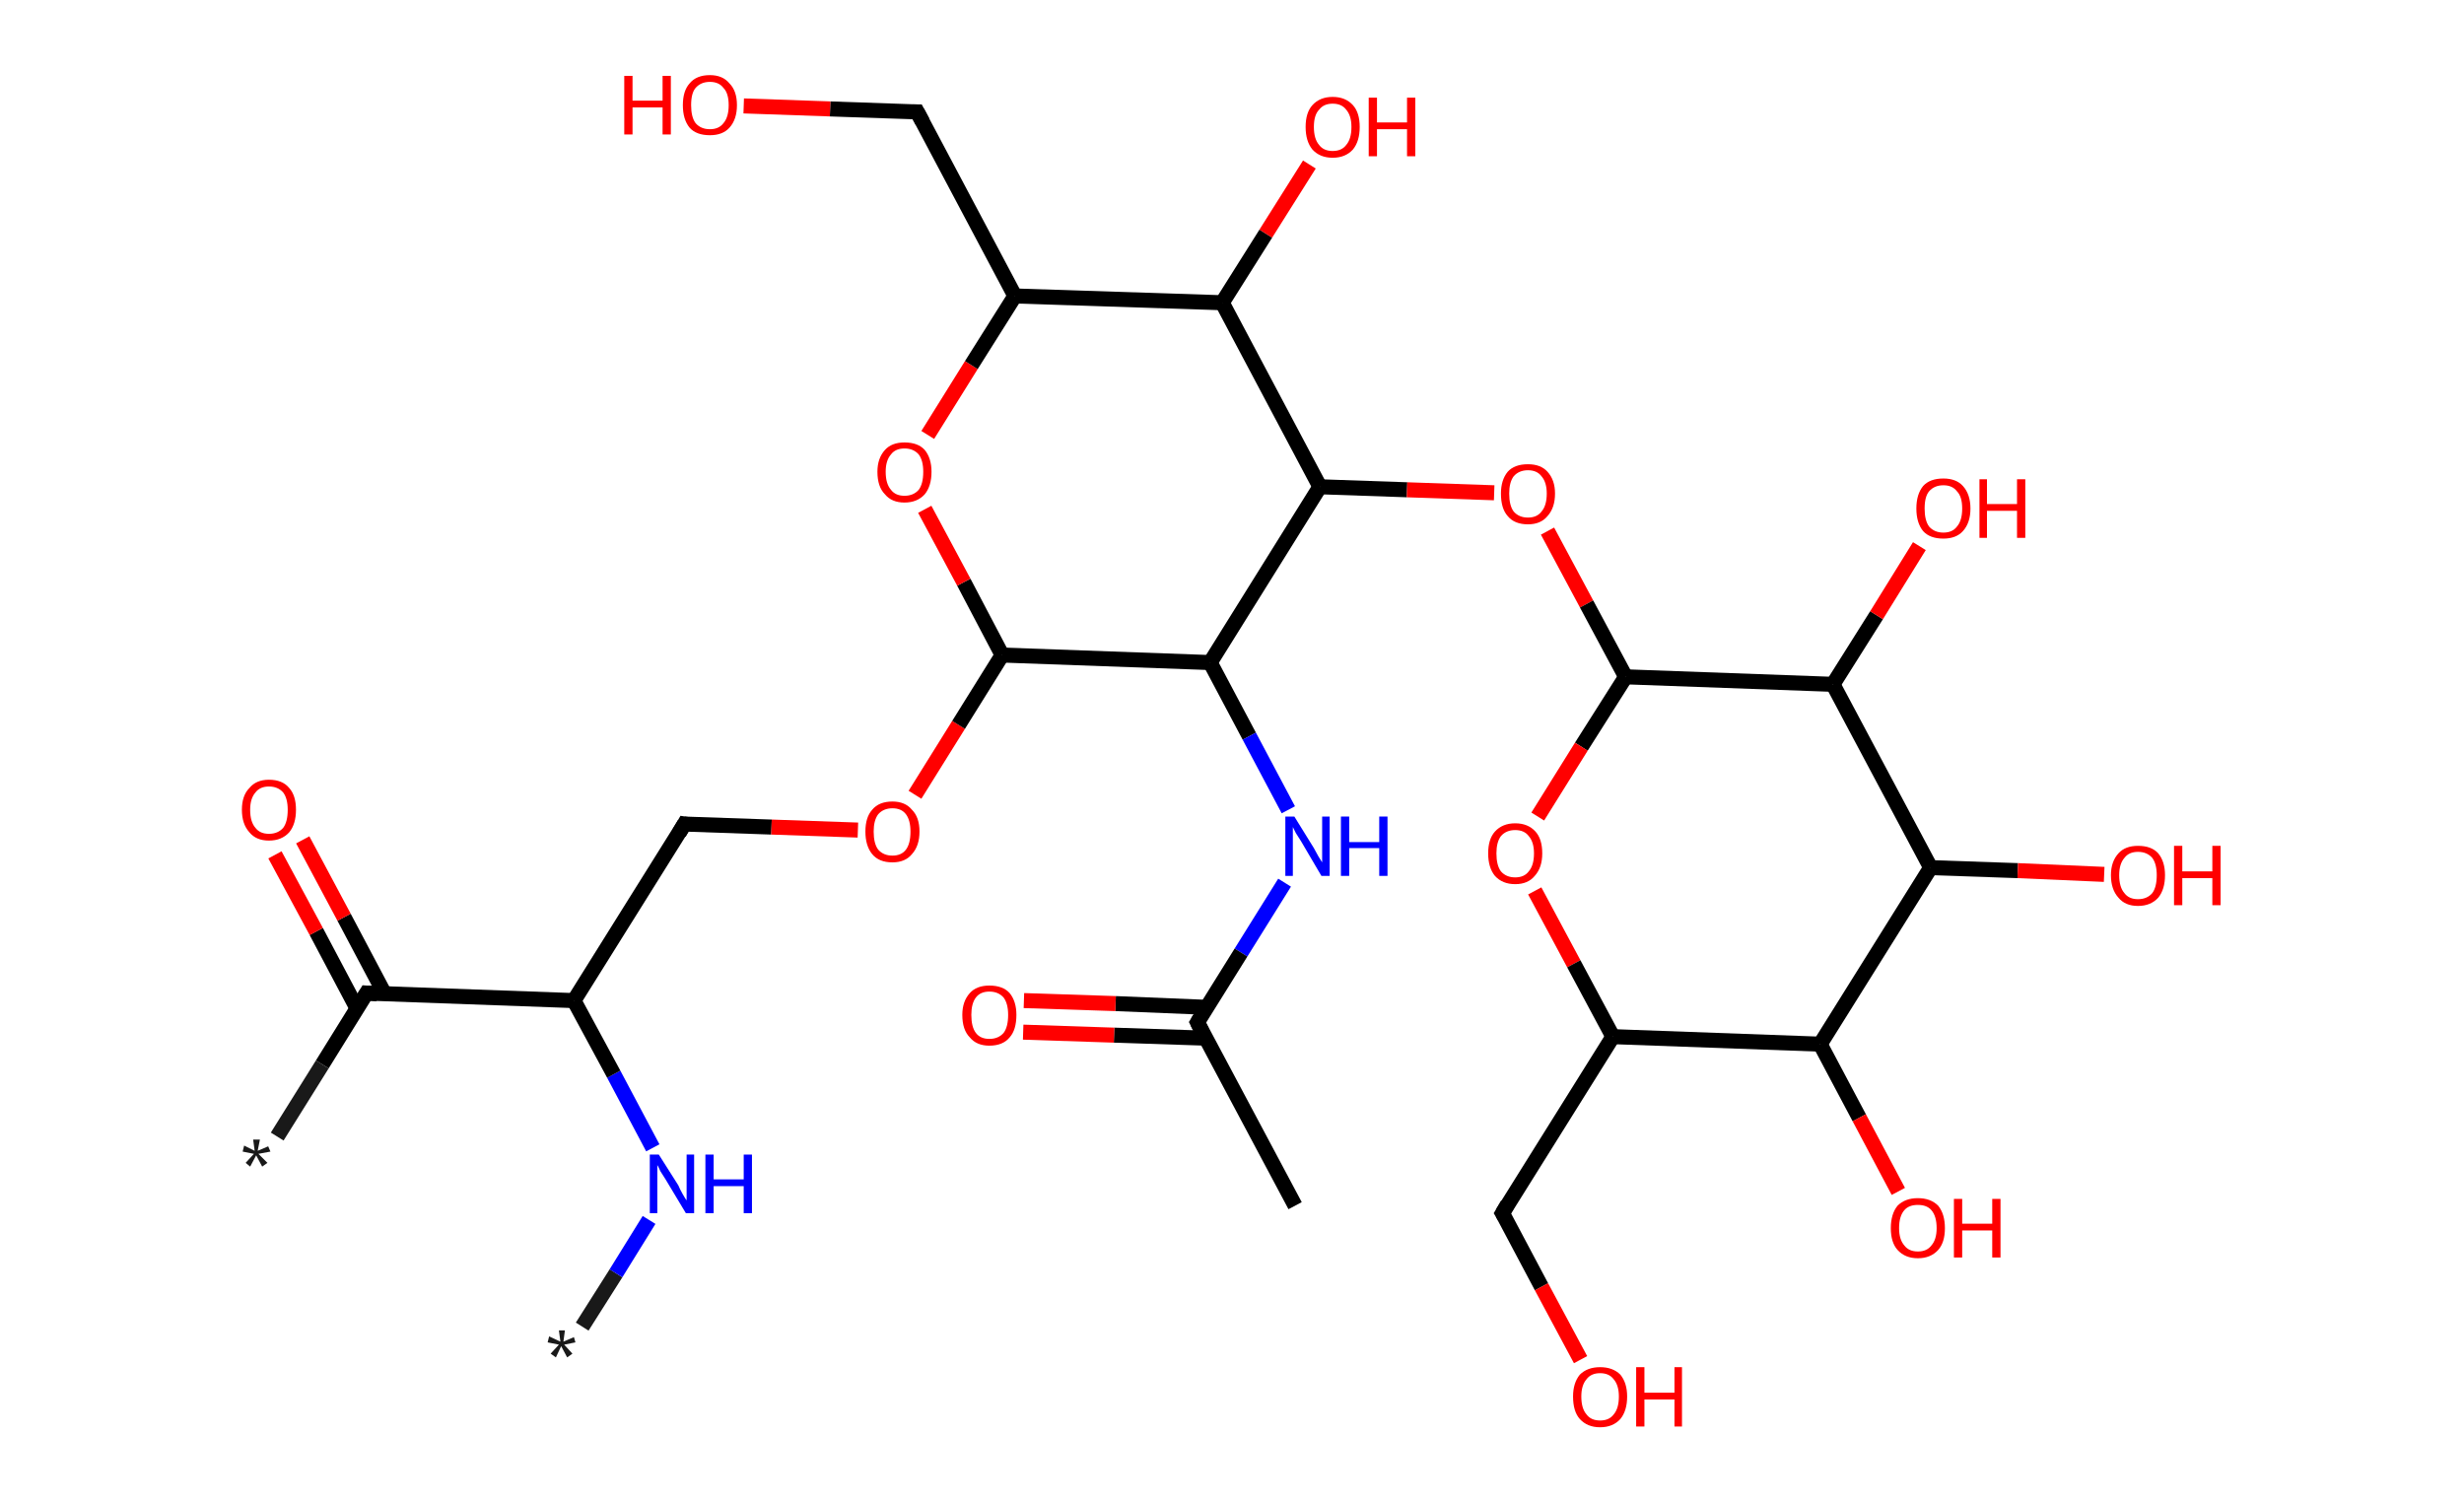 <?xml version='1.0' encoding='ASCII' standalone='yes'?>
<svg xmlns="http://www.w3.org/2000/svg" xmlns:rdkit="http://www.rdkit.org/xml" xmlns:xlink="http://www.w3.org/1999/xlink" version="1.1" baseProfile="full" xml:space="preserve" width="328px" height="200px" viewBox="0 0 328 200">
<!-- END OF HEADER -->
<rect style="opacity:1.0;fill:#FFFFFF;stroke:none" width="328.0" height="200.0" x="0.0" y="0.0"> </rect>
<path class="bond-0 atom-0 atom-1" d="M 77.5,176.6 L 82.0,169.5" style="fill:none;fill-rule:evenodd;stroke:#191919;stroke-width:2.0px;stroke-linecap:butt;stroke-linejoin:miter;stroke-opacity:1"/>
<path class="bond-0 atom-0 atom-1" d="M 82.0,169.5 L 86.4,162.4" style="fill:none;fill-rule:evenodd;stroke:#0000FF;stroke-width:2.0px;stroke-linecap:butt;stroke-linejoin:miter;stroke-opacity:1"/>
<path class="bond-1 atom-1 atom-2" d="M 86.9,152.8 L 81.7,143.0" style="fill:none;fill-rule:evenodd;stroke:#0000FF;stroke-width:2.0px;stroke-linecap:butt;stroke-linejoin:miter;stroke-opacity:1"/>
<path class="bond-1 atom-1 atom-2" d="M 81.7,143.0 L 76.4,133.2" style="fill:none;fill-rule:evenodd;stroke:#000000;stroke-width:2.0px;stroke-linecap:butt;stroke-linejoin:miter;stroke-opacity:1"/>
<path class="bond-2 atom-2 atom-3" d="M 76.4,133.2 L 91.1,109.7" style="fill:none;fill-rule:evenodd;stroke:#000000;stroke-width:2.0px;stroke-linecap:butt;stroke-linejoin:miter;stroke-opacity:1"/>
<path class="bond-3 atom-3 atom-4" d="M 91.1,109.7 L 102.7,110.1" style="fill:none;fill-rule:evenodd;stroke:#000000;stroke-width:2.0px;stroke-linecap:butt;stroke-linejoin:miter;stroke-opacity:1"/>
<path class="bond-3 atom-3 atom-4" d="M 102.7,110.1 L 114.2,110.5" style="fill:none;fill-rule:evenodd;stroke:#FF0000;stroke-width:2.0px;stroke-linecap:butt;stroke-linejoin:miter;stroke-opacity:1"/>
<path class="bond-4 atom-4 atom-5" d="M 121.8,105.8 L 127.6,96.5" style="fill:none;fill-rule:evenodd;stroke:#FF0000;stroke-width:2.0px;stroke-linecap:butt;stroke-linejoin:miter;stroke-opacity:1"/>
<path class="bond-4 atom-4 atom-5" d="M 127.6,96.5 L 133.4,87.2" style="fill:none;fill-rule:evenodd;stroke:#000000;stroke-width:2.0px;stroke-linecap:butt;stroke-linejoin:miter;stroke-opacity:1"/>
<path class="bond-5 atom-5 atom-6" d="M 133.4,87.2 L 128.3,77.5" style="fill:none;fill-rule:evenodd;stroke:#000000;stroke-width:2.0px;stroke-linecap:butt;stroke-linejoin:miter;stroke-opacity:1"/>
<path class="bond-5 atom-5 atom-6" d="M 128.3,77.5 L 123.1,67.8" style="fill:none;fill-rule:evenodd;stroke:#FF0000;stroke-width:2.0px;stroke-linecap:butt;stroke-linejoin:miter;stroke-opacity:1"/>
<path class="bond-6 atom-6 atom-7" d="M 123.5,57.9 L 129.3,48.6" style="fill:none;fill-rule:evenodd;stroke:#FF0000;stroke-width:2.0px;stroke-linecap:butt;stroke-linejoin:miter;stroke-opacity:1"/>
<path class="bond-6 atom-6 atom-7" d="M 129.3,48.6 L 135.1,39.4" style="fill:none;fill-rule:evenodd;stroke:#000000;stroke-width:2.0px;stroke-linecap:butt;stroke-linejoin:miter;stroke-opacity:1"/>
<path class="bond-7 atom-7 atom-8" d="M 135.1,39.4 L 122.1,14.9" style="fill:none;fill-rule:evenodd;stroke:#000000;stroke-width:2.0px;stroke-linecap:butt;stroke-linejoin:miter;stroke-opacity:1"/>
<path class="bond-8 atom-8 atom-9" d="M 122.1,14.9 L 110.5,14.5" style="fill:none;fill-rule:evenodd;stroke:#000000;stroke-width:2.0px;stroke-linecap:butt;stroke-linejoin:miter;stroke-opacity:1"/>
<path class="bond-8 atom-8 atom-9" d="M 110.5,14.5 L 99.0,14.1" style="fill:none;fill-rule:evenodd;stroke:#FF0000;stroke-width:2.0px;stroke-linecap:butt;stroke-linejoin:miter;stroke-opacity:1"/>
<path class="bond-9 atom-7 atom-10" d="M 135.1,39.4 L 162.7,40.3" style="fill:none;fill-rule:evenodd;stroke:#000000;stroke-width:2.0px;stroke-linecap:butt;stroke-linejoin:miter;stroke-opacity:1"/>
<path class="bond-10 atom-10 atom-11" d="M 162.7,40.3 L 168.5,31.1" style="fill:none;fill-rule:evenodd;stroke:#000000;stroke-width:2.0px;stroke-linecap:butt;stroke-linejoin:miter;stroke-opacity:1"/>
<path class="bond-10 atom-10 atom-11" d="M 168.5,31.1 L 174.3,21.9" style="fill:none;fill-rule:evenodd;stroke:#FF0000;stroke-width:2.0px;stroke-linecap:butt;stroke-linejoin:miter;stroke-opacity:1"/>
<path class="bond-11 atom-10 atom-12" d="M 162.7,40.3 L 175.7,64.8" style="fill:none;fill-rule:evenodd;stroke:#000000;stroke-width:2.0px;stroke-linecap:butt;stroke-linejoin:miter;stroke-opacity:1"/>
<path class="bond-12 atom-12 atom-13" d="M 175.7,64.8 L 187.3,65.2" style="fill:none;fill-rule:evenodd;stroke:#000000;stroke-width:2.0px;stroke-linecap:butt;stroke-linejoin:miter;stroke-opacity:1"/>
<path class="bond-12 atom-12 atom-13" d="M 187.3,65.2 L 198.9,65.6" style="fill:none;fill-rule:evenodd;stroke:#FF0000;stroke-width:2.0px;stroke-linecap:butt;stroke-linejoin:miter;stroke-opacity:1"/>
<path class="bond-13 atom-13 atom-14" d="M 206.0,70.7 L 211.2,80.4" style="fill:none;fill-rule:evenodd;stroke:#FF0000;stroke-width:2.0px;stroke-linecap:butt;stroke-linejoin:miter;stroke-opacity:1"/>
<path class="bond-13 atom-13 atom-14" d="M 211.2,80.4 L 216.4,90.1" style="fill:none;fill-rule:evenodd;stroke:#000000;stroke-width:2.0px;stroke-linecap:butt;stroke-linejoin:miter;stroke-opacity:1"/>
<path class="bond-14 atom-14 atom-15" d="M 216.4,90.1 L 210.5,99.4" style="fill:none;fill-rule:evenodd;stroke:#000000;stroke-width:2.0px;stroke-linecap:butt;stroke-linejoin:miter;stroke-opacity:1"/>
<path class="bond-14 atom-14 atom-15" d="M 210.5,99.4 L 204.7,108.7" style="fill:none;fill-rule:evenodd;stroke:#FF0000;stroke-width:2.0px;stroke-linecap:butt;stroke-linejoin:miter;stroke-opacity:1"/>
<path class="bond-15 atom-15 atom-16" d="M 204.3,118.6 L 209.5,128.3" style="fill:none;fill-rule:evenodd;stroke:#FF0000;stroke-width:2.0px;stroke-linecap:butt;stroke-linejoin:miter;stroke-opacity:1"/>
<path class="bond-15 atom-15 atom-16" d="M 209.5,128.3 L 214.7,138.0" style="fill:none;fill-rule:evenodd;stroke:#000000;stroke-width:2.0px;stroke-linecap:butt;stroke-linejoin:miter;stroke-opacity:1"/>
<path class="bond-16 atom-16 atom-17" d="M 214.7,138.0 L 200.0,161.5" style="fill:none;fill-rule:evenodd;stroke:#000000;stroke-width:2.0px;stroke-linecap:butt;stroke-linejoin:miter;stroke-opacity:1"/>
<path class="bond-17 atom-17 atom-18" d="M 200.0,161.5 L 205.2,171.3" style="fill:none;fill-rule:evenodd;stroke:#000000;stroke-width:2.0px;stroke-linecap:butt;stroke-linejoin:miter;stroke-opacity:1"/>
<path class="bond-17 atom-17 atom-18" d="M 205.2,171.3 L 210.4,181.0" style="fill:none;fill-rule:evenodd;stroke:#FF0000;stroke-width:2.0px;stroke-linecap:butt;stroke-linejoin:miter;stroke-opacity:1"/>
<path class="bond-18 atom-16 atom-19" d="M 214.7,138.0 L 242.3,139.0" style="fill:none;fill-rule:evenodd;stroke:#000000;stroke-width:2.0px;stroke-linecap:butt;stroke-linejoin:miter;stroke-opacity:1"/>
<path class="bond-19 atom-19 atom-20" d="M 242.3,139.0 L 247.5,148.8" style="fill:none;fill-rule:evenodd;stroke:#000000;stroke-width:2.0px;stroke-linecap:butt;stroke-linejoin:miter;stroke-opacity:1"/>
<path class="bond-19 atom-19 atom-20" d="M 247.5,148.8 L 252.7,158.6" style="fill:none;fill-rule:evenodd;stroke:#FF0000;stroke-width:2.0px;stroke-linecap:butt;stroke-linejoin:miter;stroke-opacity:1"/>
<path class="bond-20 atom-19 atom-21" d="M 242.3,139.0 L 257.0,115.5" style="fill:none;fill-rule:evenodd;stroke:#000000;stroke-width:2.0px;stroke-linecap:butt;stroke-linejoin:miter;stroke-opacity:1"/>
<path class="bond-21 atom-21 atom-22" d="M 257.0,115.5 L 268.6,115.9" style="fill:none;fill-rule:evenodd;stroke:#000000;stroke-width:2.0px;stroke-linecap:butt;stroke-linejoin:miter;stroke-opacity:1"/>
<path class="bond-21 atom-21 atom-22" d="M 268.6,115.9 L 280.1,116.4" style="fill:none;fill-rule:evenodd;stroke:#FF0000;stroke-width:2.0px;stroke-linecap:butt;stroke-linejoin:miter;stroke-opacity:1"/>
<path class="bond-22 atom-21 atom-23" d="M 257.0,115.5 L 244.0,91.1" style="fill:none;fill-rule:evenodd;stroke:#000000;stroke-width:2.0px;stroke-linecap:butt;stroke-linejoin:miter;stroke-opacity:1"/>
<path class="bond-23 atom-23 atom-24" d="M 244.0,91.1 L 249.8,81.9" style="fill:none;fill-rule:evenodd;stroke:#000000;stroke-width:2.0px;stroke-linecap:butt;stroke-linejoin:miter;stroke-opacity:1"/>
<path class="bond-23 atom-23 atom-24" d="M 249.8,81.9 L 255.5,72.7" style="fill:none;fill-rule:evenodd;stroke:#FF0000;stroke-width:2.0px;stroke-linecap:butt;stroke-linejoin:miter;stroke-opacity:1"/>
<path class="bond-24 atom-12 atom-25" d="M 175.7,64.8 L 161.1,88.2" style="fill:none;fill-rule:evenodd;stroke:#000000;stroke-width:2.0px;stroke-linecap:butt;stroke-linejoin:miter;stroke-opacity:1"/>
<path class="bond-25 atom-25 atom-26" d="M 161.1,88.2 L 166.3,98.0" style="fill:none;fill-rule:evenodd;stroke:#000000;stroke-width:2.0px;stroke-linecap:butt;stroke-linejoin:miter;stroke-opacity:1"/>
<path class="bond-25 atom-25 atom-26" d="M 166.3,98.0 L 171.5,107.8" style="fill:none;fill-rule:evenodd;stroke:#0000FF;stroke-width:2.0px;stroke-linecap:butt;stroke-linejoin:miter;stroke-opacity:1"/>
<path class="bond-26 atom-26 atom-27" d="M 171.0,117.5 L 165.2,126.8" style="fill:none;fill-rule:evenodd;stroke:#0000FF;stroke-width:2.0px;stroke-linecap:butt;stroke-linejoin:miter;stroke-opacity:1"/>
<path class="bond-26 atom-26 atom-27" d="M 165.2,126.8 L 159.4,136.1" style="fill:none;fill-rule:evenodd;stroke:#000000;stroke-width:2.0px;stroke-linecap:butt;stroke-linejoin:miter;stroke-opacity:1"/>
<path class="bond-27 atom-27 atom-28" d="M 159.4,136.1 L 172.4,160.5" style="fill:none;fill-rule:evenodd;stroke:#000000;stroke-width:2.0px;stroke-linecap:butt;stroke-linejoin:miter;stroke-opacity:1"/>
<path class="bond-28 atom-27 atom-29" d="M 160.7,134.1 L 148.5,133.6" style="fill:none;fill-rule:evenodd;stroke:#000000;stroke-width:2.0px;stroke-linecap:butt;stroke-linejoin:miter;stroke-opacity:1"/>
<path class="bond-28 atom-27 atom-29" d="M 148.5,133.6 L 136.3,133.2" style="fill:none;fill-rule:evenodd;stroke:#FF0000;stroke-width:2.0px;stroke-linecap:butt;stroke-linejoin:miter;stroke-opacity:1"/>
<path class="bond-28 atom-27 atom-29" d="M 160.5,138.2 L 148.3,137.8" style="fill:none;fill-rule:evenodd;stroke:#000000;stroke-width:2.0px;stroke-linecap:butt;stroke-linejoin:miter;stroke-opacity:1"/>
<path class="bond-28 atom-27 atom-29" d="M 148.3,137.8 L 136.2,137.4" style="fill:none;fill-rule:evenodd;stroke:#FF0000;stroke-width:2.0px;stroke-linecap:butt;stroke-linejoin:miter;stroke-opacity:1"/>
<path class="bond-29 atom-2 atom-30" d="M 76.4,133.2 L 48.8,132.2" style="fill:none;fill-rule:evenodd;stroke:#000000;stroke-width:2.0px;stroke-linecap:butt;stroke-linejoin:miter;stroke-opacity:1"/>
<path class="bond-30 atom-30 atom-31" d="M 48.8,132.2 L 42.9,141.7" style="fill:none;fill-rule:evenodd;stroke:#000000;stroke-width:2.0px;stroke-linecap:butt;stroke-linejoin:miter;stroke-opacity:1"/>
<path class="bond-30 atom-30 atom-31" d="M 42.9,141.7 L 36.9,151.3" style="fill:none;fill-rule:evenodd;stroke:#191919;stroke-width:2.0px;stroke-linecap:butt;stroke-linejoin:miter;stroke-opacity:1"/>
<path class="bond-31 atom-30 atom-32" d="M 51.2,132.3 L 45.8,122.1" style="fill:none;fill-rule:evenodd;stroke:#000000;stroke-width:2.0px;stroke-linecap:butt;stroke-linejoin:miter;stroke-opacity:1"/>
<path class="bond-31 atom-30 atom-32" d="M 45.8,122.1 L 40.3,111.8" style="fill:none;fill-rule:evenodd;stroke:#FF0000;stroke-width:2.0px;stroke-linecap:butt;stroke-linejoin:miter;stroke-opacity:1"/>
<path class="bond-31 atom-30 atom-32" d="M 47.5,134.2 L 42.1,124.0" style="fill:none;fill-rule:evenodd;stroke:#000000;stroke-width:2.0px;stroke-linecap:butt;stroke-linejoin:miter;stroke-opacity:1"/>
<path class="bond-31 atom-30 atom-32" d="M 42.1,124.0 L 36.6,113.8" style="fill:none;fill-rule:evenodd;stroke:#FF0000;stroke-width:2.0px;stroke-linecap:butt;stroke-linejoin:miter;stroke-opacity:1"/>
<path class="bond-32 atom-25 atom-5" d="M 161.1,88.2 L 133.4,87.2" style="fill:none;fill-rule:evenodd;stroke:#000000;stroke-width:2.0px;stroke-linecap:butt;stroke-linejoin:miter;stroke-opacity:1"/>
<path class="bond-33 atom-23 atom-14" d="M 244.0,91.1 L 216.4,90.1" style="fill:none;fill-rule:evenodd;stroke:#000000;stroke-width:2.0px;stroke-linecap:butt;stroke-linejoin:miter;stroke-opacity:1"/>
<path d="M 90.4,110.9 L 91.1,109.7 L 91.7,109.8" style="fill:none;stroke:#000000;stroke-width:2.0px;stroke-linecap:butt;stroke-linejoin:miter;stroke-opacity:1;"/>
<path d="M 122.8,16.2 L 122.1,14.9 L 121.5,14.9" style="fill:none;stroke:#000000;stroke-width:2.0px;stroke-linecap:butt;stroke-linejoin:miter;stroke-opacity:1;"/>
<path d="M 200.7,160.3 L 200.0,161.5 L 200.3,162.0" style="fill:none;stroke:#000000;stroke-width:2.0px;stroke-linecap:butt;stroke-linejoin:miter;stroke-opacity:1;"/>
<path d="M 159.7,135.6 L 159.4,136.1 L 160.0,137.3" style="fill:none;stroke:#000000;stroke-width:2.0px;stroke-linecap:butt;stroke-linejoin:miter;stroke-opacity:1;"/>
<path d="M 50.2,132.3 L 48.8,132.2 L 48.5,132.7" style="fill:none;stroke:#000000;stroke-width:2.0px;stroke-linecap:butt;stroke-linejoin:miter;stroke-opacity:1;"/>
<path class="atom-0" d="M 73.3 180.2 L 74.4 179.0 L 72.9 178.7 L 73.1 177.9 L 74.6 178.6 L 74.4 177.1 L 75.2 177.1 L 75.0 178.6 L 76.4 178.0 L 76.6 178.7 L 75.1 179.0 L 76.2 180.2 L 75.5 180.7 L 74.7 179.2 L 74.0 180.7 L 73.3 180.2 " fill="#191919"/>
<path class="atom-1" d="M 87.7 153.7 L 90.3 157.8 Q 90.5 158.3, 90.9 159.0 Q 91.3 159.7, 91.4 159.8 L 91.4 153.7 L 92.4 153.7 L 92.4 161.5 L 91.3 161.5 L 88.6 157.0 Q 88.3 156.5, 87.9 155.9 Q 87.6 155.2, 87.5 155.1 L 87.5 161.5 L 86.5 161.5 L 86.5 153.7 L 87.7 153.7 " fill="#0000FF"/>
<path class="atom-1" d="M 93.9 153.7 L 95.0 153.7 L 95.0 157.0 L 99.0 157.0 L 99.0 153.7 L 100.1 153.7 L 100.1 161.5 L 99.0 161.5 L 99.0 157.9 L 95.0 157.9 L 95.0 161.5 L 93.9 161.5 L 93.9 153.7 " fill="#0000FF"/>
<path class="atom-4" d="M 115.2 110.7 Q 115.2 108.8, 116.1 107.8 Q 117.0 106.7, 118.8 106.7 Q 120.5 106.7, 121.4 107.8 Q 122.4 108.8, 122.4 110.7 Q 122.4 112.6, 121.4 113.7 Q 120.5 114.8, 118.8 114.8 Q 117.0 114.8, 116.1 113.7 Q 115.2 112.6, 115.2 110.7 M 118.8 113.9 Q 120.0 113.9, 120.6 113.1 Q 121.2 112.3, 121.2 110.7 Q 121.2 109.2, 120.6 108.4 Q 120.0 107.6, 118.8 107.6 Q 117.6 107.6, 116.9 108.4 Q 116.3 109.2, 116.3 110.7 Q 116.3 112.3, 116.9 113.1 Q 117.6 113.9, 118.8 113.9 " fill="#FF0000"/>
<path class="atom-6" d="M 116.8 62.8 Q 116.8 61.0, 117.8 59.9 Q 118.7 58.9, 120.4 58.9 Q 122.2 58.9, 123.1 59.9 Q 124.0 61.0, 124.0 62.8 Q 124.0 64.7, 123.1 65.8 Q 122.1 66.9, 120.4 66.9 Q 118.7 66.9, 117.8 65.8 Q 116.8 64.8, 116.8 62.8 M 120.4 66.0 Q 121.6 66.0, 122.3 65.2 Q 122.9 64.4, 122.9 62.8 Q 122.9 61.3, 122.3 60.5 Q 121.6 59.7, 120.4 59.7 Q 119.2 59.7, 118.6 60.5 Q 117.9 61.3, 117.9 62.8 Q 117.9 64.4, 118.6 65.2 Q 119.2 66.0, 120.4 66.0 " fill="#FF0000"/>
<path class="atom-9" d="M 83.1 10.1 L 84.2 10.1 L 84.2 13.4 L 88.2 13.4 L 88.2 10.1 L 89.3 10.1 L 89.3 17.9 L 88.2 17.9 L 88.2 14.3 L 84.2 14.3 L 84.2 17.9 L 83.1 17.9 L 83.1 10.1 " fill="#FF0000"/>
<path class="atom-9" d="M 90.9 14.0 Q 90.9 12.1, 91.8 11.1 Q 92.7 10.0, 94.5 10.0 Q 96.2 10.0, 97.1 11.1 Q 98.1 12.1, 98.1 14.0 Q 98.1 15.9, 97.1 17.0 Q 96.2 18.0, 94.5 18.0 Q 92.7 18.0, 91.8 17.0 Q 90.9 15.9, 90.9 14.0 M 94.5 17.2 Q 95.7 17.2, 96.3 16.4 Q 97.0 15.6, 97.0 14.0 Q 97.0 12.4, 96.3 11.7 Q 95.7 10.9, 94.5 10.9 Q 93.3 10.9, 92.6 11.7 Q 92.0 12.4, 92.0 14.0 Q 92.0 15.6, 92.6 16.4 Q 93.3 17.2, 94.5 17.2 " fill="#FF0000"/>
<path class="atom-11" d="M 173.8 16.9 Q 173.8 15.0, 174.7 14.0 Q 175.7 12.9, 177.4 12.9 Q 179.1 12.9, 180.1 14.0 Q 181.0 15.0, 181.0 16.9 Q 181.0 18.8, 180.1 19.9 Q 179.1 21.0, 177.4 21.0 Q 175.7 21.0, 174.7 19.9 Q 173.8 18.8, 173.8 16.9 M 177.4 20.1 Q 178.6 20.1, 179.2 19.3 Q 179.9 18.5, 179.9 16.9 Q 179.9 15.4, 179.2 14.6 Q 178.6 13.8, 177.4 13.8 Q 176.2 13.8, 175.6 14.6 Q 174.9 15.3, 174.9 16.9 Q 174.9 18.5, 175.6 19.3 Q 176.2 20.1, 177.4 20.1 " fill="#FF0000"/>
<path class="atom-11" d="M 182.2 13.0 L 183.3 13.0 L 183.3 16.3 L 187.3 16.3 L 187.3 13.0 L 188.4 13.0 L 188.4 20.8 L 187.3 20.8 L 187.3 17.2 L 183.3 17.2 L 183.3 20.8 L 182.2 20.8 L 182.2 13.0 " fill="#FF0000"/>
<path class="atom-13" d="M 199.8 65.7 Q 199.8 63.9, 200.7 62.8 Q 201.6 61.8, 203.4 61.8 Q 205.1 61.8, 206.0 62.8 Q 207.0 63.9, 207.0 65.7 Q 207.0 67.6, 206.0 68.7 Q 205.1 69.8, 203.4 69.8 Q 201.6 69.8, 200.7 68.7 Q 199.8 67.7, 199.8 65.7 M 203.4 68.9 Q 204.6 68.9, 205.2 68.1 Q 205.9 67.3, 205.9 65.7 Q 205.9 64.2, 205.2 63.4 Q 204.6 62.6, 203.4 62.6 Q 202.2 62.6, 201.5 63.4 Q 200.9 64.2, 200.9 65.7 Q 200.9 67.3, 201.5 68.1 Q 202.2 68.9, 203.4 68.9 " fill="#FF0000"/>
<path class="atom-15" d="M 198.1 113.6 Q 198.1 111.7, 199.0 110.7 Q 200.0 109.6, 201.7 109.6 Q 203.4 109.6, 204.4 110.7 Q 205.3 111.7, 205.3 113.6 Q 205.3 115.5, 204.3 116.6 Q 203.4 117.7, 201.7 117.7 Q 200.0 117.7, 199.0 116.6 Q 198.1 115.5, 198.1 113.6 M 201.7 116.8 Q 202.9 116.8, 203.5 116.0 Q 204.2 115.2, 204.2 113.6 Q 204.2 112.1, 203.5 111.3 Q 202.9 110.5, 201.7 110.5 Q 200.5 110.5, 199.8 111.3 Q 199.2 112.1, 199.2 113.6 Q 199.2 115.2, 199.8 116.0 Q 200.5 116.8, 201.7 116.8 " fill="#FF0000"/>
<path class="atom-18" d="M 209.4 185.9 Q 209.4 184.1, 210.3 183.0 Q 211.3 182.0, 213.0 182.0 Q 214.7 182.0, 215.7 183.0 Q 216.6 184.1, 216.6 185.9 Q 216.6 187.8, 215.7 188.9 Q 214.7 190.0, 213.0 190.0 Q 211.3 190.0, 210.3 188.9 Q 209.4 187.9, 209.4 185.9 M 213.0 189.1 Q 214.2 189.1, 214.8 188.3 Q 215.5 187.5, 215.5 185.9 Q 215.5 184.4, 214.8 183.6 Q 214.2 182.8, 213.0 182.8 Q 211.8 182.8, 211.2 183.6 Q 210.5 184.4, 210.5 185.9 Q 210.5 187.5, 211.2 188.3 Q 211.8 189.1, 213.0 189.1 " fill="#FF0000"/>
<path class="atom-18" d="M 217.8 182.0 L 218.9 182.0 L 218.9 185.4 L 222.9 185.4 L 222.9 182.0 L 223.9 182.0 L 223.9 189.9 L 222.9 189.9 L 222.9 186.3 L 218.9 186.3 L 218.9 189.9 L 217.8 189.9 L 217.8 182.0 " fill="#FF0000"/>
<path class="atom-20" d="M 251.7 163.5 Q 251.7 161.6, 252.6 160.5 Q 253.6 159.5, 255.3 159.5 Q 257.0 159.5, 258.0 160.5 Q 258.9 161.6, 258.9 163.5 Q 258.9 165.4, 258.0 166.4 Q 257.0 167.5, 255.3 167.5 Q 253.6 167.5, 252.6 166.4 Q 251.7 165.4, 251.7 163.5 M 255.3 166.6 Q 256.5 166.6, 257.1 165.8 Q 257.8 165.0, 257.8 163.5 Q 257.8 161.9, 257.1 161.1 Q 256.5 160.4, 255.3 160.4 Q 254.1 160.4, 253.5 161.1 Q 252.8 161.9, 252.8 163.5 Q 252.8 165.0, 253.5 165.8 Q 254.1 166.6, 255.3 166.6 " fill="#FF0000"/>
<path class="atom-20" d="M 260.1 159.6 L 261.2 159.6 L 261.2 162.9 L 265.2 162.9 L 265.2 159.6 L 266.3 159.6 L 266.3 167.4 L 265.2 167.4 L 265.2 163.8 L 261.2 163.8 L 261.2 167.4 L 260.1 167.4 L 260.1 159.6 " fill="#FF0000"/>
<path class="atom-22" d="M 281.0 116.5 Q 281.0 114.7, 282.0 113.6 Q 282.9 112.6, 284.6 112.6 Q 286.4 112.6, 287.3 113.6 Q 288.2 114.7, 288.2 116.5 Q 288.2 118.4, 287.3 119.5 Q 286.3 120.6, 284.6 120.6 Q 282.9 120.6, 282.0 119.5 Q 281.0 118.4, 281.0 116.5 M 284.6 119.7 Q 285.8 119.7, 286.5 118.9 Q 287.1 118.1, 287.1 116.5 Q 287.1 115.0, 286.5 114.2 Q 285.8 113.4, 284.6 113.4 Q 283.4 113.4, 282.8 114.2 Q 282.1 115.0, 282.1 116.5 Q 282.1 118.1, 282.8 118.9 Q 283.4 119.7, 284.6 119.7 " fill="#FF0000"/>
<path class="atom-22" d="M 289.4 112.6 L 290.5 112.6 L 290.5 116.0 L 294.5 116.0 L 294.5 112.6 L 295.6 112.6 L 295.6 120.5 L 294.5 120.5 L 294.5 116.9 L 290.5 116.9 L 290.5 120.5 L 289.4 120.5 L 289.4 112.6 " fill="#FF0000"/>
<path class="atom-24" d="M 255.1 67.7 Q 255.1 65.8, 256.0 64.7 Q 256.9 63.7, 258.7 63.7 Q 260.4 63.7, 261.3 64.7 Q 262.3 65.8, 262.3 67.7 Q 262.3 69.6, 261.3 70.7 Q 260.4 71.7, 258.7 71.7 Q 256.9 71.7, 256.0 70.7 Q 255.1 69.6, 255.1 67.7 M 258.7 70.9 Q 259.9 70.9, 260.5 70.1 Q 261.2 69.3, 261.2 67.7 Q 261.2 66.1, 260.5 65.4 Q 259.9 64.6, 258.7 64.6 Q 257.5 64.6, 256.8 65.4 Q 256.2 66.1, 256.2 67.7 Q 256.2 69.3, 256.8 70.1 Q 257.5 70.9, 258.7 70.9 " fill="#FF0000"/>
<path class="atom-24" d="M 263.5 63.8 L 264.5 63.8 L 264.5 67.1 L 268.5 67.1 L 268.5 63.8 L 269.6 63.8 L 269.6 71.6 L 268.5 71.6 L 268.5 68.0 L 264.5 68.0 L 264.5 71.6 L 263.5 71.6 L 263.5 63.8 " fill="#FF0000"/>
<path class="atom-26" d="M 172.3 108.7 L 174.9 112.9 Q 175.1 113.3, 175.5 114.0 Q 176.0 114.8, 176.0 114.8 L 176.0 108.7 L 177.0 108.7 L 177.0 116.6 L 175.9 116.6 L 173.2 112.0 Q 172.9 111.5, 172.5 110.9 Q 172.2 110.3, 172.1 110.1 L 172.1 116.6 L 171.1 116.6 L 171.1 108.7 L 172.3 108.7 " fill="#0000FF"/>
<path class="atom-26" d="M 178.5 108.7 L 179.6 108.7 L 179.6 112.1 L 183.6 112.1 L 183.6 108.7 L 184.7 108.7 L 184.7 116.6 L 183.6 116.6 L 183.6 112.9 L 179.6 112.9 L 179.6 116.6 L 178.5 116.6 L 178.5 108.7 " fill="#0000FF"/>
<path class="atom-29" d="M 128.1 135.1 Q 128.1 133.3, 129.1 132.2 Q 130.0 131.2, 131.7 131.2 Q 133.5 131.2, 134.4 132.2 Q 135.3 133.3, 135.3 135.1 Q 135.3 137.1, 134.4 138.1 Q 133.5 139.2, 131.7 139.2 Q 130.0 139.2, 129.1 138.1 Q 128.1 137.1, 128.1 135.1 M 131.7 138.3 Q 132.9 138.3, 133.6 137.5 Q 134.2 136.7, 134.2 135.1 Q 134.2 133.6, 133.6 132.8 Q 132.9 132.0, 131.7 132.0 Q 130.5 132.0, 129.9 132.8 Q 129.3 133.6, 129.3 135.1 Q 129.3 136.7, 129.9 137.5 Q 130.5 138.3, 131.7 138.3 " fill="#FF0000"/>
<path class="atom-31" d="M 32.7 154.8 L 33.8 153.6 L 32.3 153.3 L 32.5 152.5 L 33.9 153.2 L 33.7 151.7 L 34.6 151.7 L 34.3 153.2 L 35.7 152.6 L 36.0 153.3 L 34.4 153.6 L 35.6 154.8 L 34.9 155.3 L 34.1 153.8 L 33.3 155.3 L 32.7 154.8 " fill="#191919"/>
<path class="atom-32" d="M 32.2 107.8 Q 32.2 105.9, 33.2 104.9 Q 34.1 103.8, 35.8 103.8 Q 37.6 103.8, 38.5 104.9 Q 39.4 105.9, 39.4 107.8 Q 39.4 109.7, 38.5 110.8 Q 37.5 111.9, 35.8 111.9 Q 34.1 111.9, 33.2 110.8 Q 32.2 109.7, 32.2 107.8 M 35.8 111.0 Q 37.0 111.0, 37.7 110.2 Q 38.3 109.4, 38.3 107.8 Q 38.3 106.3, 37.7 105.5 Q 37.0 104.7, 35.8 104.7 Q 34.6 104.7, 34.0 105.5 Q 33.3 106.3, 33.3 107.8 Q 33.3 109.4, 34.0 110.2 Q 34.6 111.0, 35.8 111.0 " fill="#FF0000"/>
</svg>
